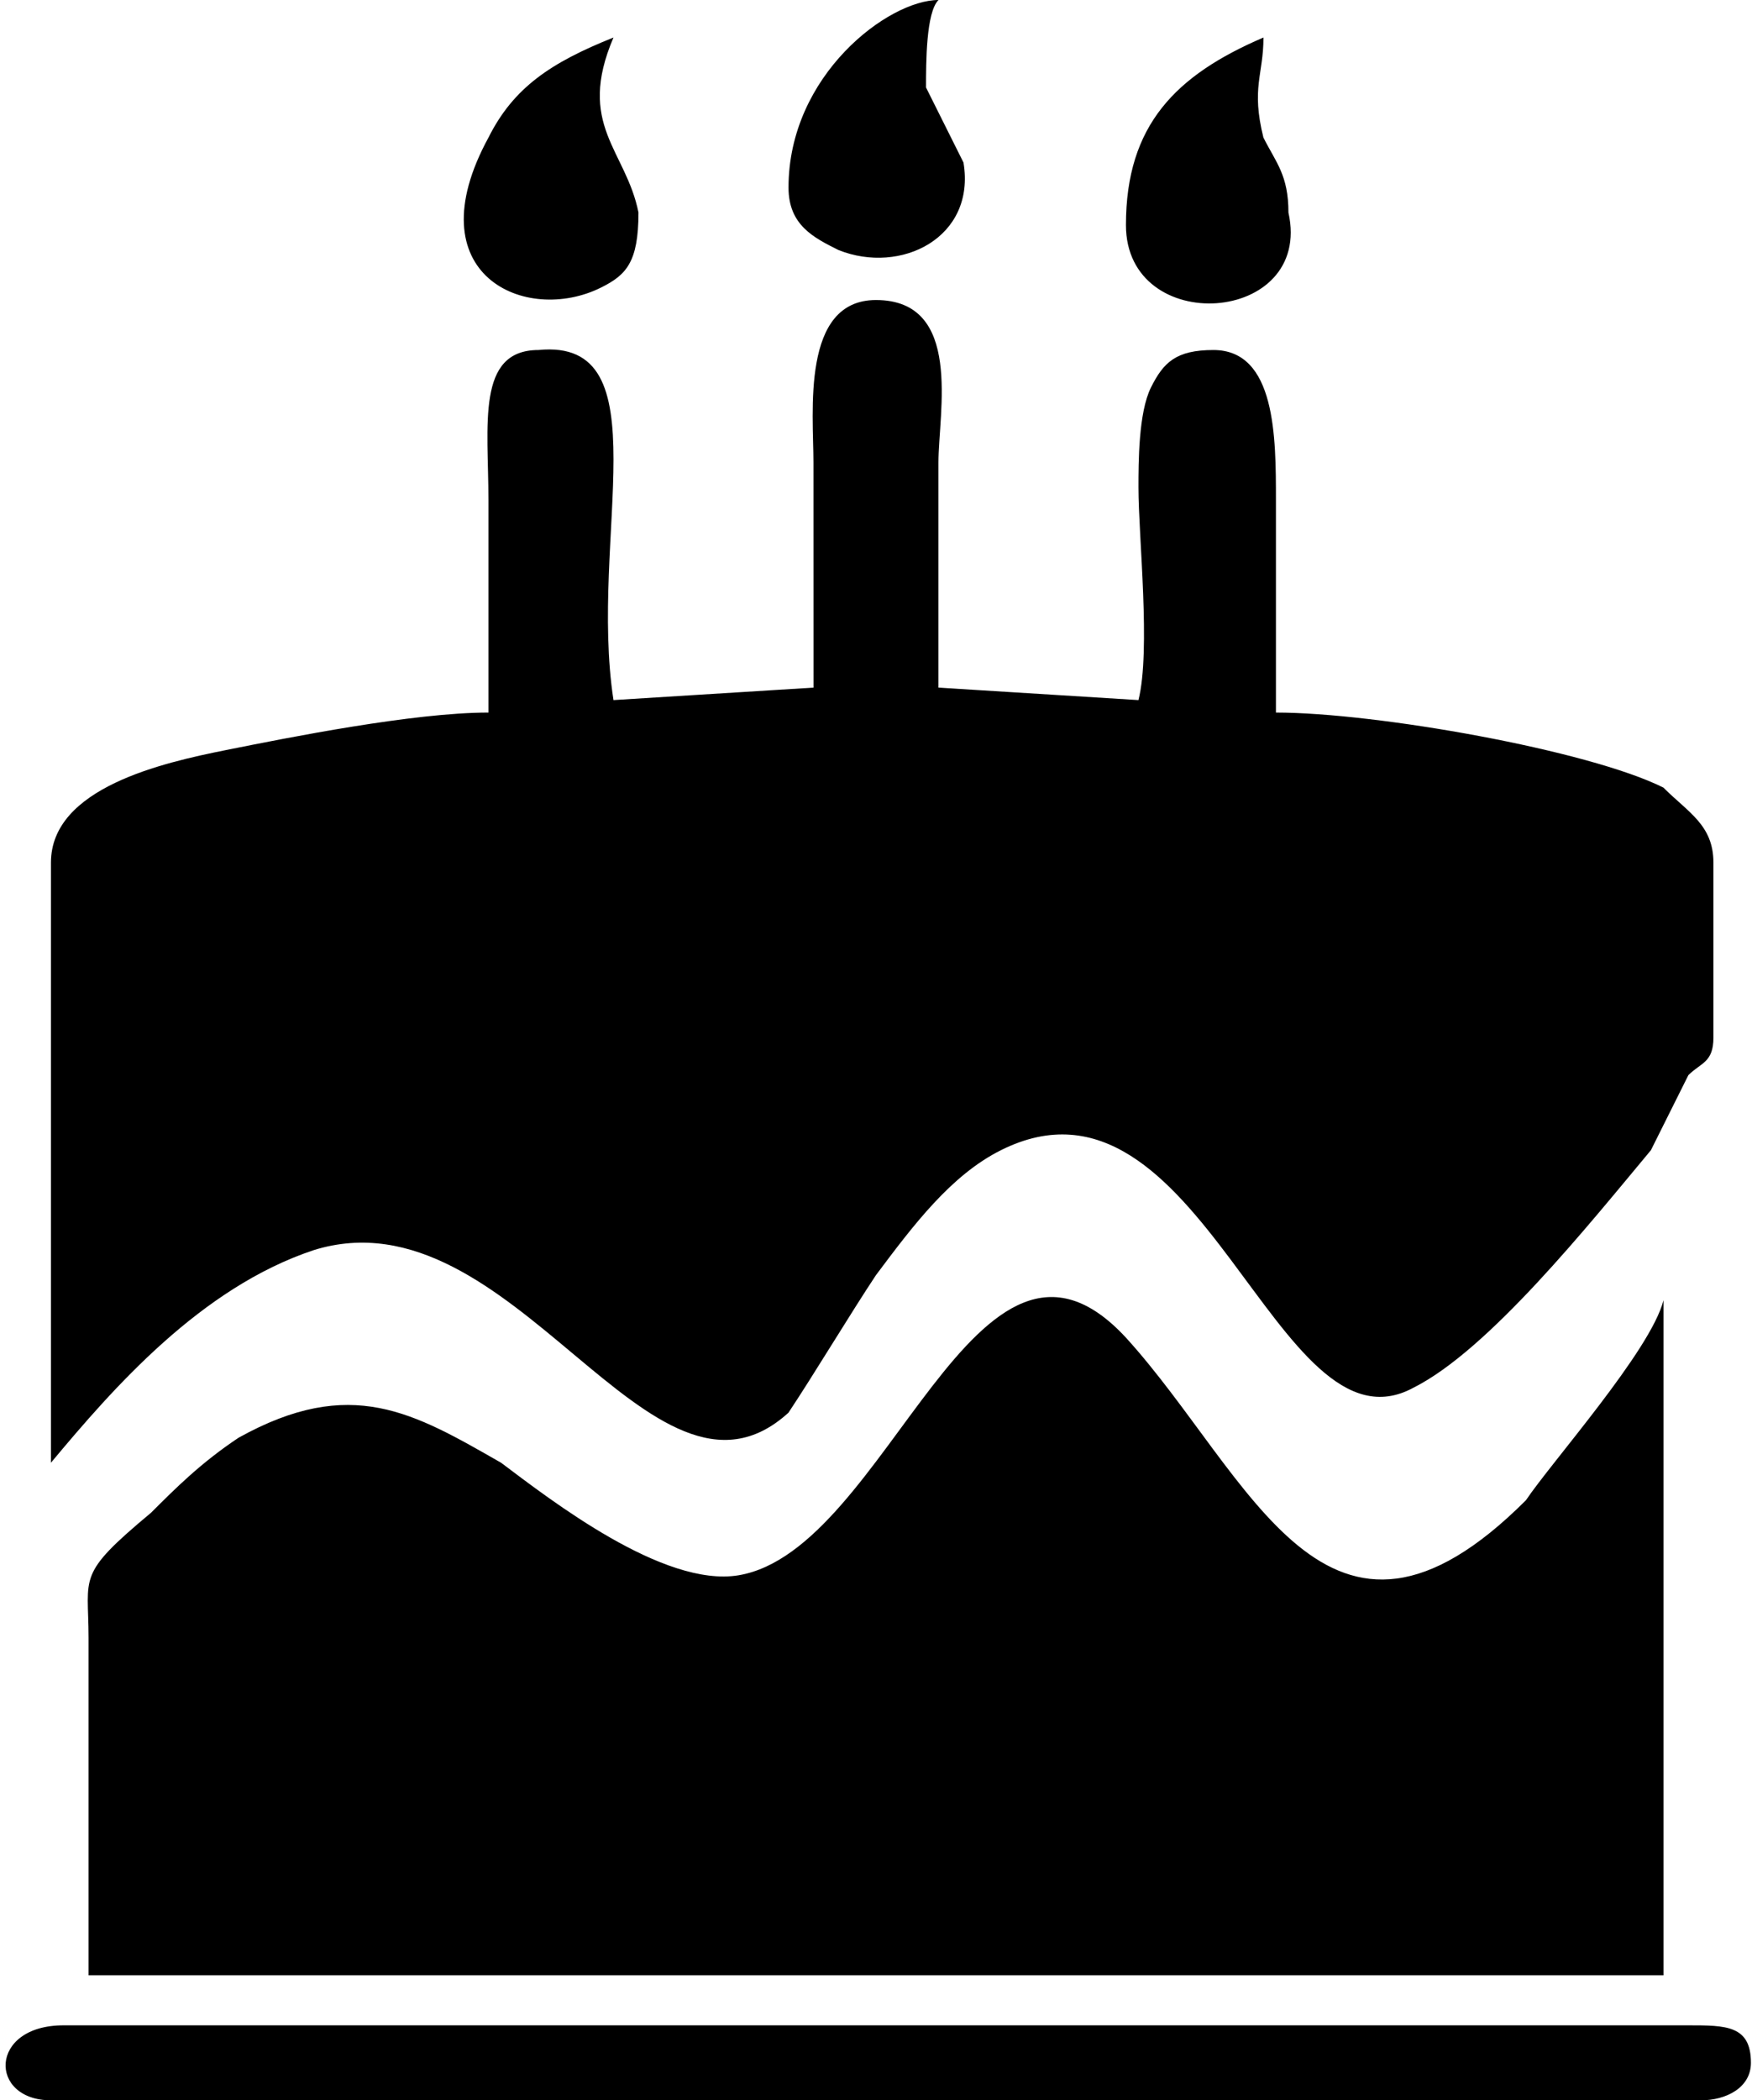 <?xml version="1.0" encoding="utf-8"?>
<!-- Generator: Adobe Illustrator 15.0.0, SVG Export Plug-In . SVG Version: 6.00 Build 0)  -->
<!DOCTYPE svg PUBLIC "-//W3C//DTD SVG 1.1//EN" "http://www.w3.org/Graphics/SVG/1.1/DTD/svg11.dtd">
<svg version="1.1" id="Layer_1" xmlns="http://www.w3.org/2000/svg" xmlns:xlink="http://www.w3.org/1999/xlink" x="0px" y="0px"
	 width="32.602px" height="39.076px" viewBox="0 0 32.602 39.076" enable-background="new 0 0 32.602 39.076" xml:space="preserve">
<g id="Layer_x0020_1">
	<path d="M15.138,12.793l-3.722,0.232c-0.465-3.024,0.931-6.745-1.396-6.513c-1.163,0-0.931,1.396-0.931,2.791
		c0,1.163,0,2.559,0,3.954c-1.396,0-3.722,0.465-4.884,0.698c-1.163,0.233-3.257,0.698-3.257,2.094v11.165
		c1.163-1.396,2.791-3.256,4.885-3.954c3.722-1.163,6.28,5.35,8.839,3.023c0.465-0.698,1.163-1.86,1.628-2.559
		c0.697-0.931,1.396-1.86,2.326-2.325c3.722-1.861,5.117,5.814,7.676,4.419c1.396-0.698,3.256-3.024,4.419-4.419
		c0.232-0.466,0.465-0.932,0.697-1.396c0.233-0.233,0.466-0.233,0.466-0.698v-3.256c0-0.698-0.466-0.931-0.931-1.396
		c-1.396-0.698-5.35-1.396-7.21-1.396c0-1.396,0-2.791,0-3.954s0-2.791-1.163-2.791c-0.698,0-0.931,0.232-1.163,0.698
		s-0.232,1.396-0.232,1.861c0,0.93,0.232,3.023,0,3.954l-3.722-0.232c0-1.396,0-2.792,0-4.187c0-0.93,0.465-3.024-1.163-3.024
		c-1.396,0-1.163,2.094-1.163,3.024C15.138,10.001,15.138,11.397,15.138,12.793z M23.511,0.698
		c-1.628,0.698-2.559,1.628-2.559,3.489c0,2.094,3.489,1.861,3.024-0.232c0-0.698-0.232-0.93-0.466-1.396
		C23.279,1.628,23.511,1.396,23.511,0.698z M17.464,0c-0.931,0-2.791,1.396-2.791,3.489c0,0.698,0.465,0.931,0.93,1.163
		c1.163,0.465,2.559-0.232,2.326-1.628c-0.232-0.465-0.465-0.931-0.697-1.396C17.232,1.163,17.232,0.232,17.464,0z M11.416,0.698
		c-1.163,0.465-1.86,0.93-2.326,1.861C7.695,5.117,9.788,6.047,11.184,5.35c0.465-0.232,0.697-0.465,0.697-1.396
		C11.649,2.791,10.719,2.326,11.416,0.698z M0.949,39.076h30.703c0.465,0,0.93-0.232,0.93-0.698c0-0.697-0.465-0.697-1.163-0.697
		H1.182C-0.214,37.681-0.214,39.076,0.949,39.076z M1.648,30.47v6.28c6.513,0,13.49,0,20.003,0h9.304V24.19
		c-0.232,0.93-2.093,3.023-2.559,3.721c-3.722,3.722-5.117-0.465-7.443-3.023c-2.791-3.023-4.419,3.954-7.21,4.42
		c-1.396,0.232-3.489-1.396-4.419-2.094c-1.629-0.931-2.792-1.629-4.885-0.465c-0.698,0.465-1.163,0.93-1.628,1.395
		C1.414,29.308,1.648,29.308,1.648,30.47z"/>
</g>
</svg>

